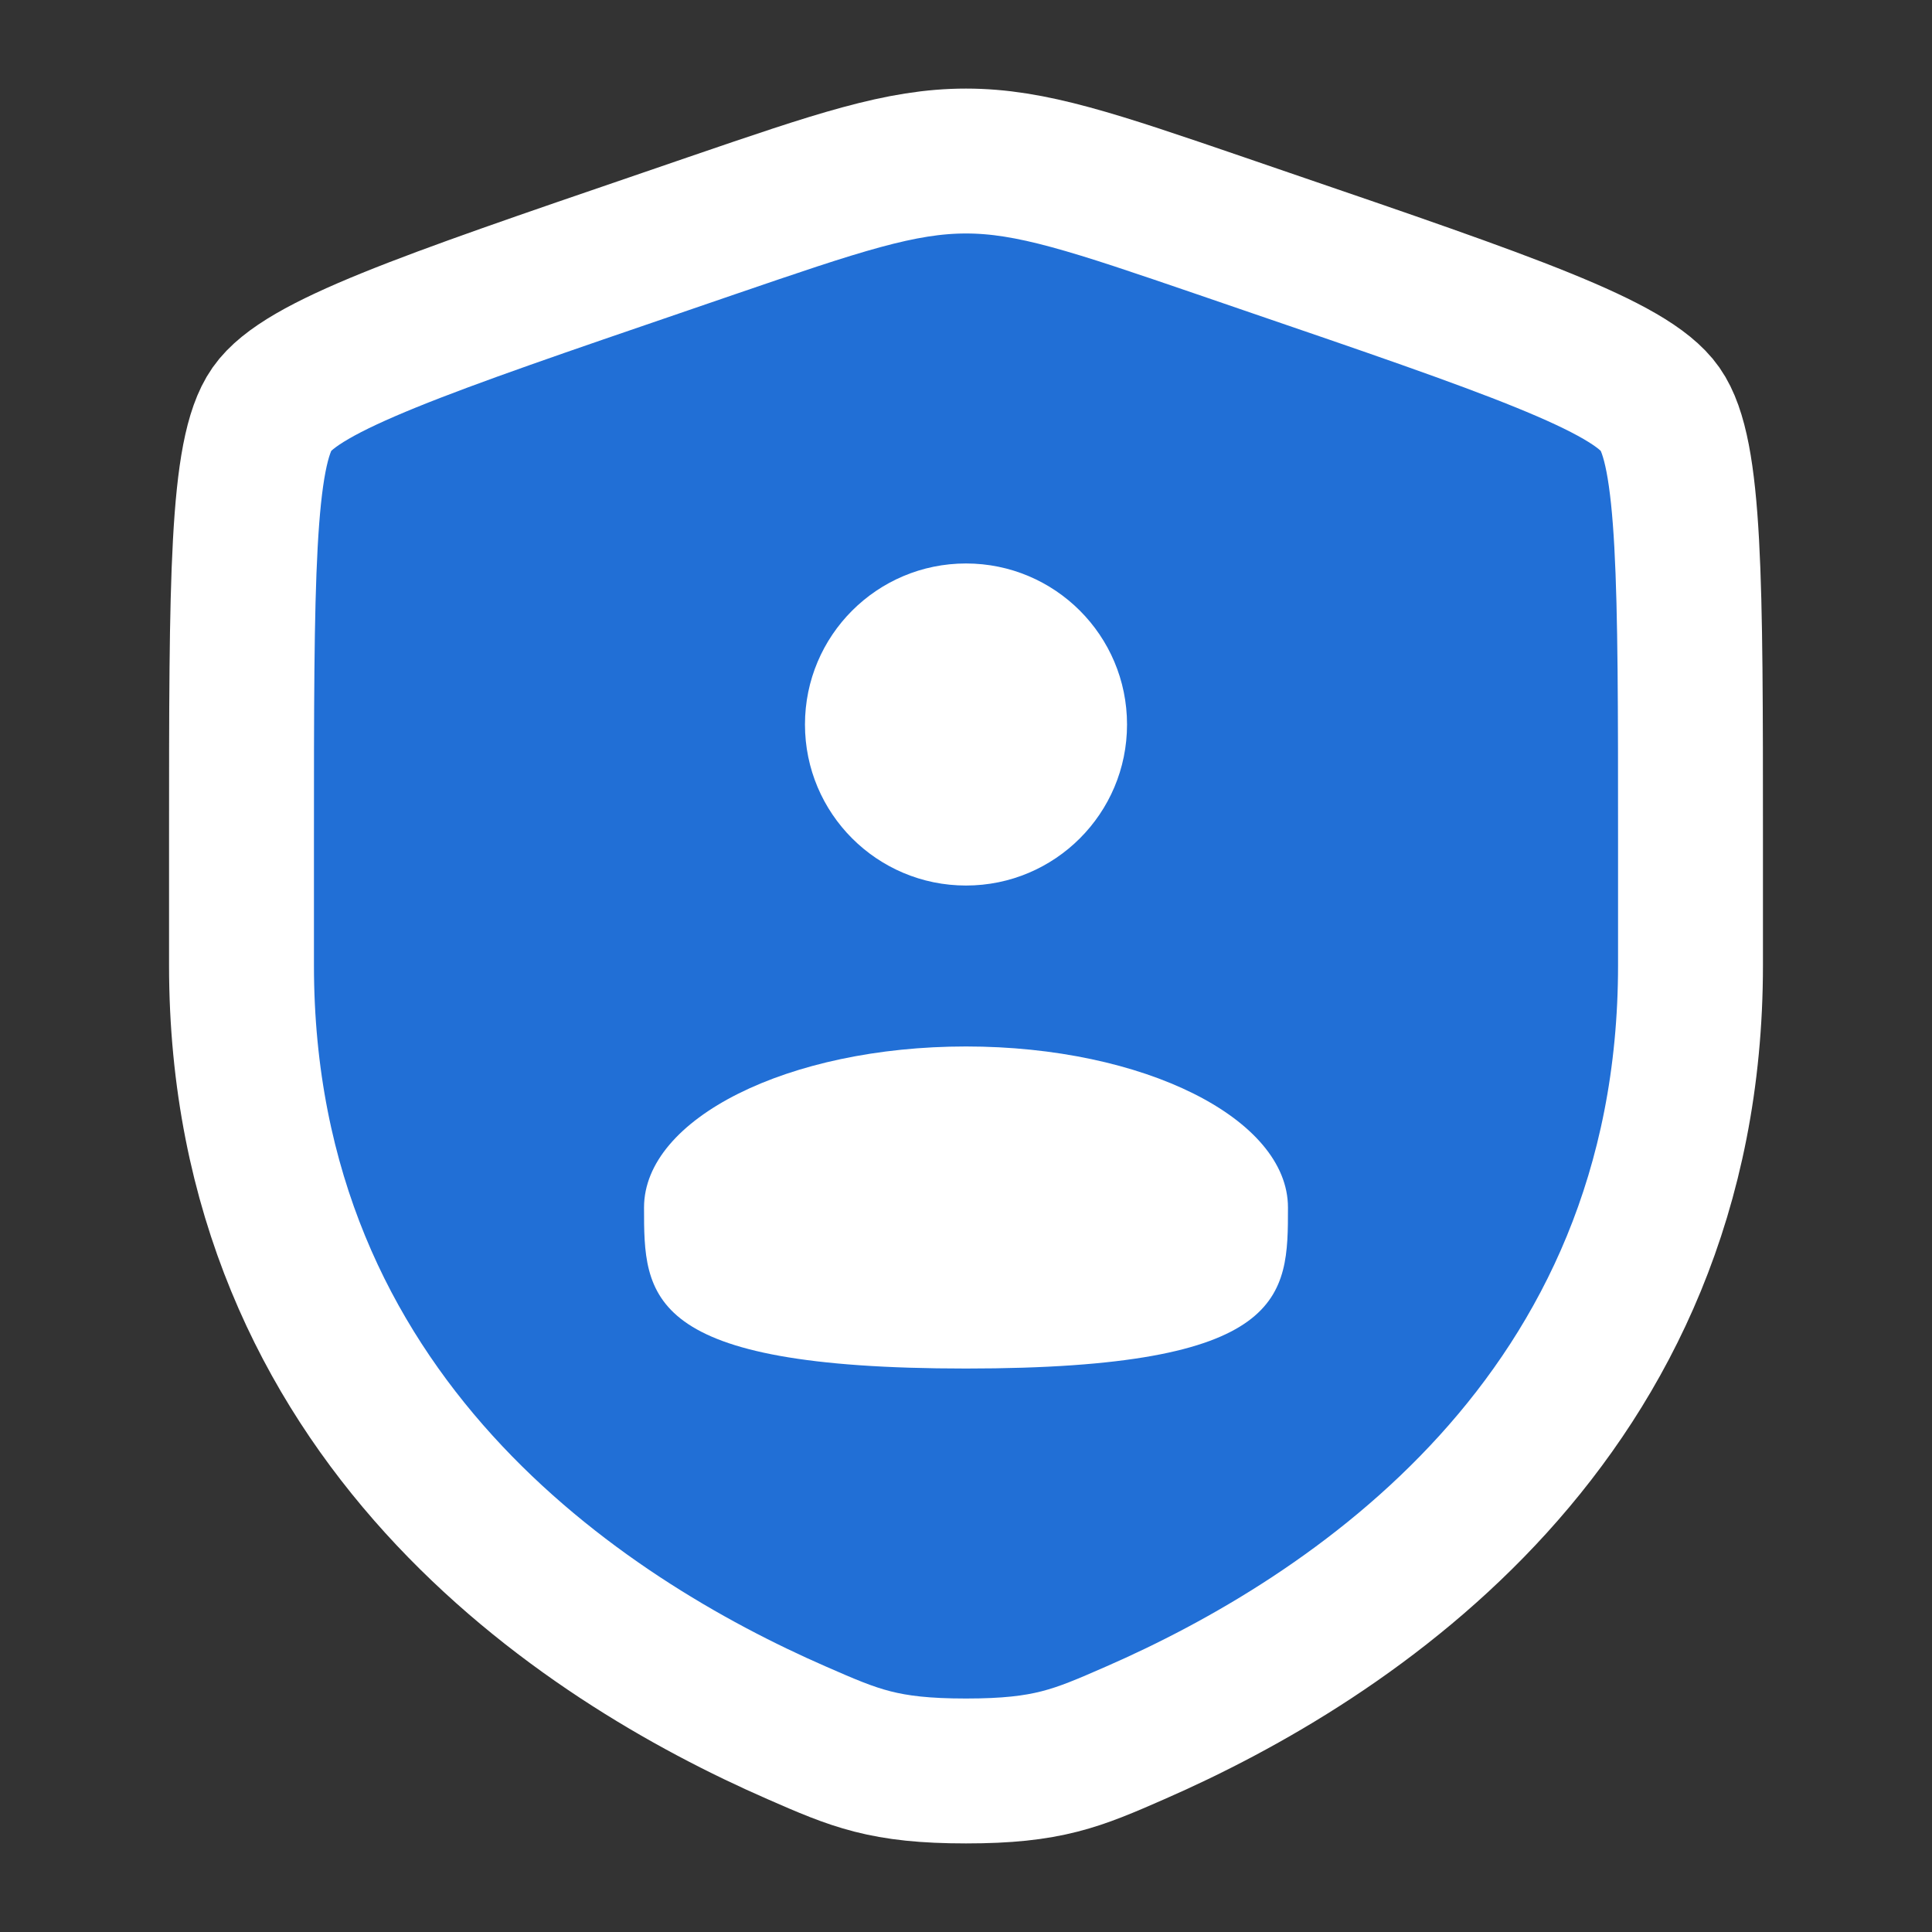 <svg xmlns="http://www.w3.org/2000/svg" width="20" height="20" viewBox="0 0 20 20" fill="none">
<rect x="0" y="0" width="20" height="20" fill="#333333" stroke="none"/>
<path d="M2.5 8.681C2.5 6.016 2.5 4.684 2.815 4.235C3.129 3.787 4.382 3.358 6.887 2.501L7.365 2.337C8.671 1.89 9.324 1.667 10 1.667C10.676 1.667 11.329 1.89 12.635 2.337L13.113 2.501C15.618 3.358 16.871 3.787 17.185 4.235C17.5 4.684 17.5 6.016 17.5 8.681C17.5 9.083 17.5 9.519 17.5 9.993C17.5 14.691 13.967 16.971 11.751 17.939C11.15 18.202 10.849 18.333 10 18.333C9.151 18.333 8.85 18.202 8.249 17.939C6.032 16.971 2.5 14.691 2.5 9.993C2.5 9.519 2.5 9.083 2.5 8.681Z" fill="#216FD6" stroke="white" stroke-width="1.5"/>
<ellipse cx="10" cy="7.5" rx="1.667" ry="1.667" fill="white"/>
<path d="M13.333 12.5C13.333 13.421 13.333 14.167 10 14.167C6.667 14.167 6.667 13.421 6.667 12.5C6.667 11.58 8.159 10.833 10 10.833C11.841 10.833 13.333 11.58 13.333 12.5Z" fill="white"/>
</svg>